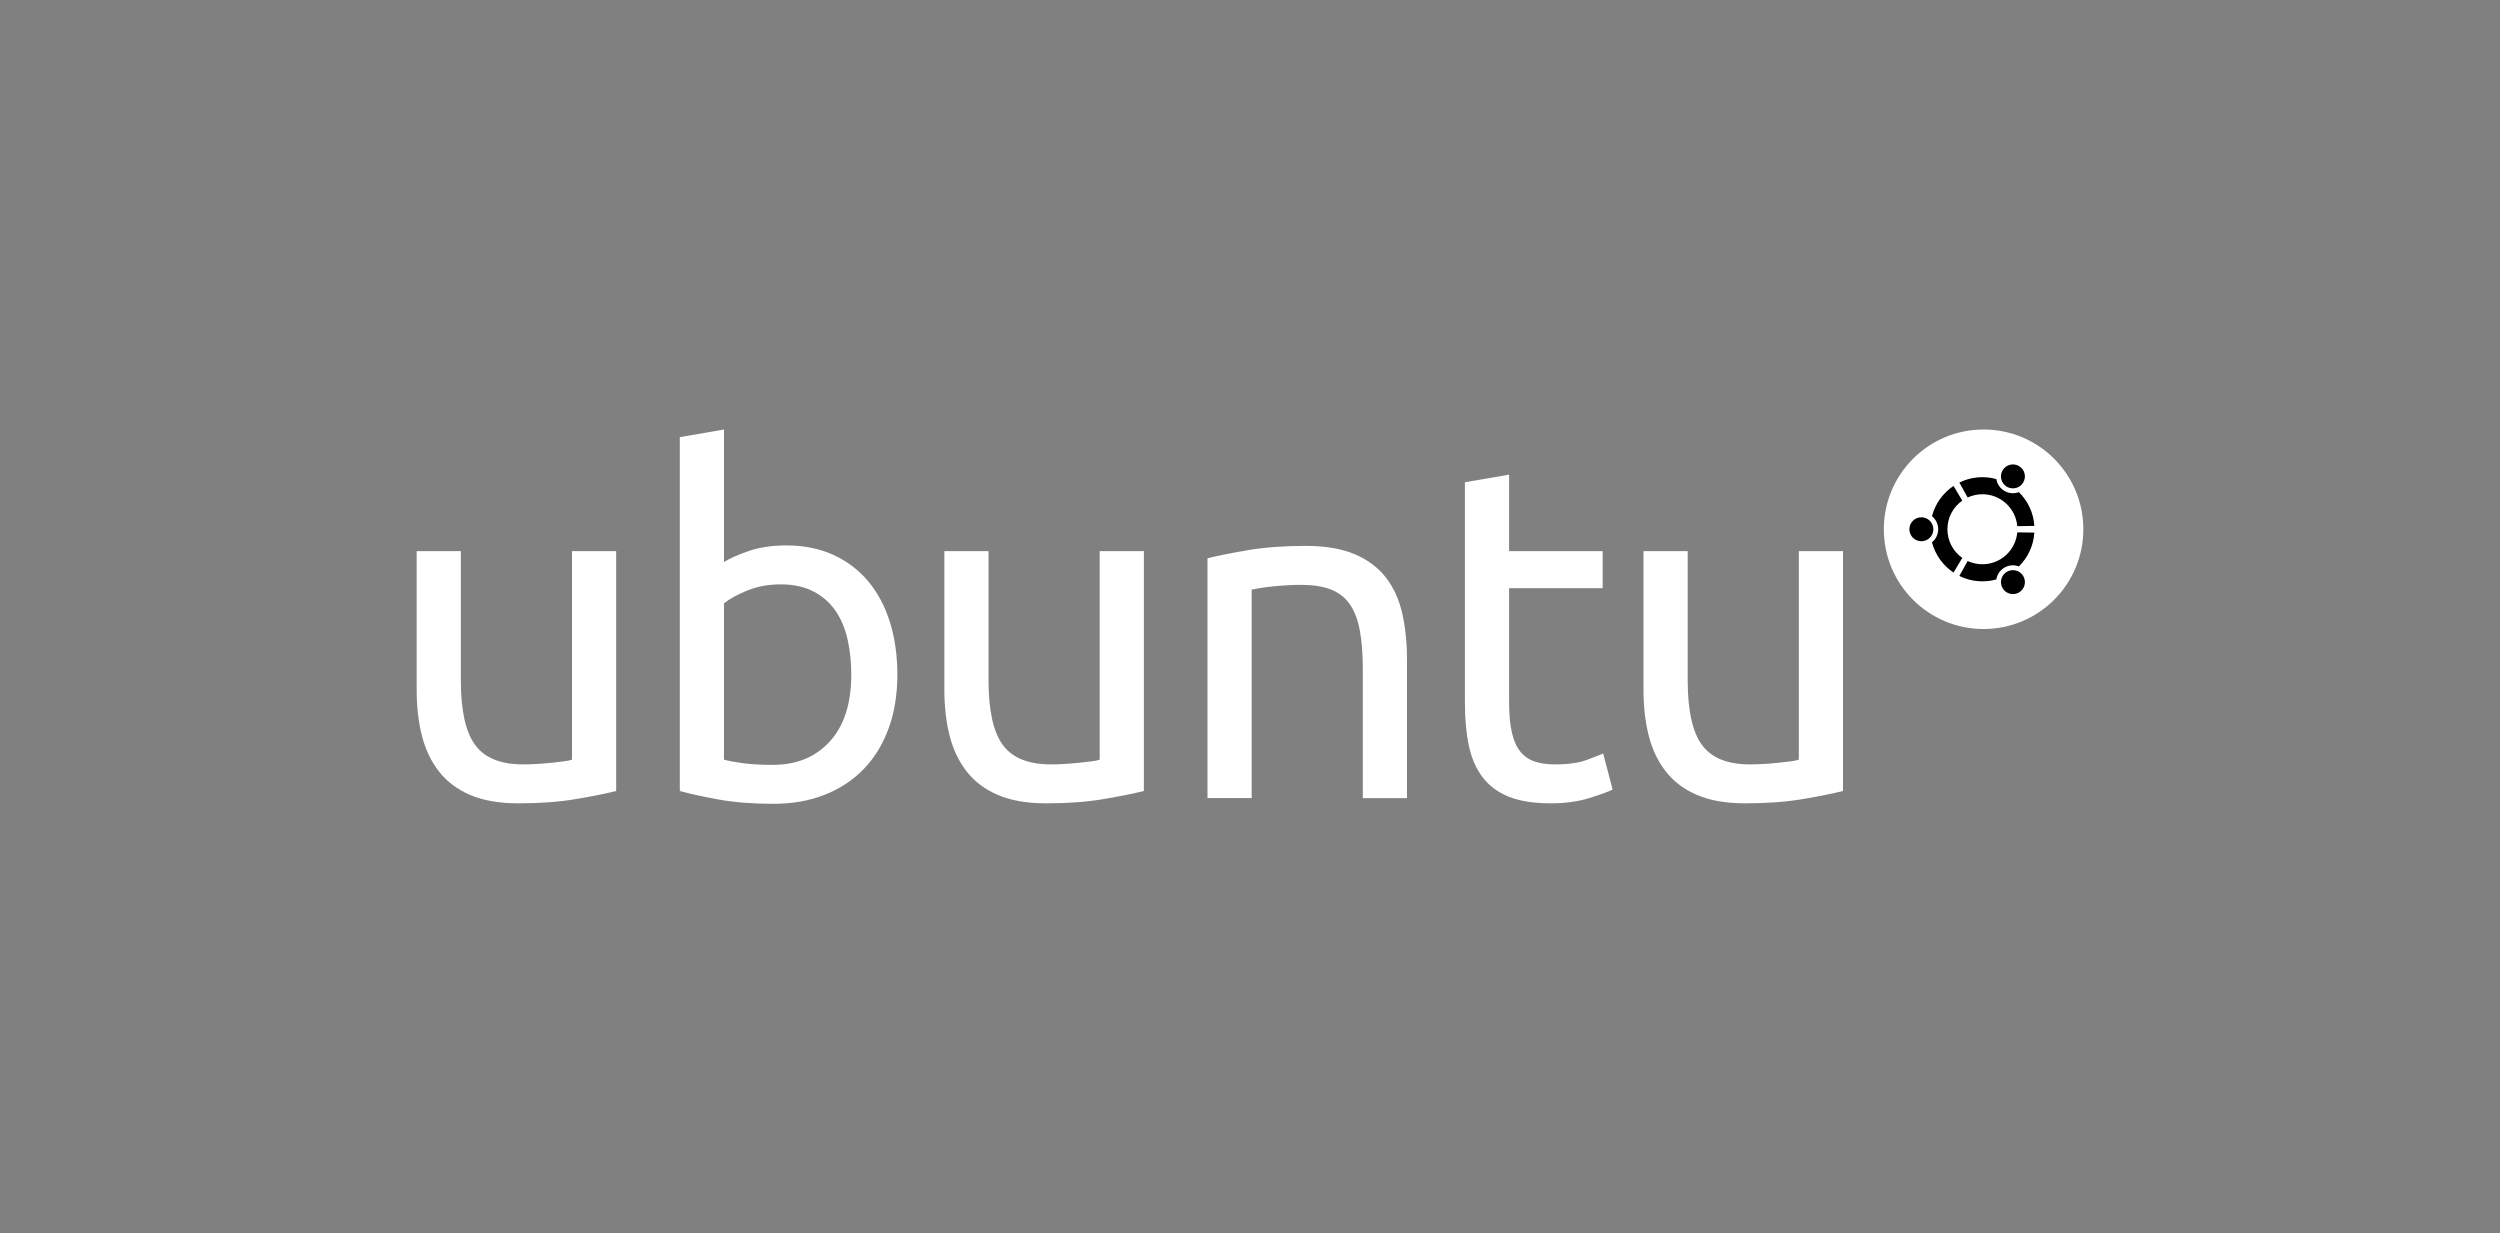 <?xml version="1.0" encoding="utf-8"?>
<!-- Generator: Adobe Illustrator 15.0.2, SVG Export Plug-In . SVG Version: 6.00 Build 0)  -->
<!DOCTYPE svg PUBLIC "-//W3C//DTD SVG 1.1//EN" "http://www.w3.org/Graphics/SVG/1.1/DTD/svg11.dtd">
<svg version="1.1" id="ubuntu__x5F__white" xmlns="http://www.w3.org/2000/svg" xmlns:xlink="http://www.w3.org/1999/xlink" x="0px"
	 y="0px" width="425.197px" height="209.764px" viewBox="0 0 425.197 209.764" enable-background="new 0 0 425.197 209.764"
	 xml:space="preserve">
<rect x="0" y="0" width="425.197" height="209.764" fill="#808080" stroke="none"/>
<g>
</g>
<g>
</g>
<g>
</g>
<g>
</g>
<g>
	<circle fill="#FFFFFF" cx="337.365" cy="90.017" r="16.966"/>
	<path d="M326.783,87.978c-1.127,0-2.036,0.912-2.036,2.039c0,1.123,0.909,2.037,2.036,2.037c1.128,0,2.039-0.914,2.039-2.037
		C328.822,88.89,327.911,87.978,326.783,87.978z M341.338,97.244c-0.976,0.559-1.308,1.807-0.747,2.779
		c0.563,0.977,1.809,1.309,2.784,0.748c0.975-0.562,1.31-1.809,0.747-2.783C343.559,97.013,342.312,96.679,341.338,97.244z
		 M331.213,90.017c0-2.016,0.998-3.797,2.529-4.873l-1.488-2.498c-1.784,1.191-3.112,3.014-3.664,5.148
		c0.646,0.525,1.055,1.324,1.055,2.223c0,0.893-0.408,1.691-1.055,2.219c0.552,2.133,1.88,3.955,3.664,5.146l1.488-2.496
		C332.211,93.81,331.213,92.031,331.213,90.017z M337.165,84.06c3.112,0,5.663,2.385,5.931,5.43l2.905-0.047
		c-0.144-2.244-1.124-4.26-2.631-5.742c-0.776,0.291-1.672,0.25-2.445-0.199c-0.773-0.447-1.26-1.199-1.394-2.02
		c-0.754-0.207-1.547-0.322-2.366-0.322c-1.408,0-2.741,0.332-3.922,0.918l1.415,2.537C335.42,84.259,336.271,84.06,337.165,84.06z
		 M337.165,95.968c-0.895,0-1.745-0.197-2.507-0.553l-1.415,2.537c1.181,0.588,2.514,0.916,3.922,0.916
		c0.819,0,1.612-0.111,2.366-0.32c0.134-0.82,0.62-1.572,1.394-2.021c0.775-0.447,1.669-0.49,2.445-0.195
		c1.507-1.484,2.487-3.5,2.631-5.746l-2.905-0.041C342.828,93.585,340.277,95.968,337.165,95.968z M341.338,82.789
		c0.974,0.561,2.221,0.229,2.782-0.748c0.563-0.971,0.229-2.219-0.745-2.781c-0.976-0.562-2.221-0.229-2.784,0.746
		C340.03,80.98,340.362,82.226,341.338,82.789z"/>
	<g>
		<path fill="#FFFFFF" d="M104.798,134.53c-1.725,0.432-3.999,0.889-6.826,1.374c-2.83,0.483-6.102,0.726-9.817,0.726
			c-3.23,0-5.952-0.472-8.159-1.413c-2.209-0.941-3.986-2.274-5.332-3.998c-1.348-1.724-2.316-3.757-2.908-6.101
			c-0.594-2.341-0.889-4.939-0.889-7.795V93.734h7.513v21.973c0,5.117,0.808,8.779,2.424,10.986
			c1.616,2.211,4.334,3.314,8.159,3.314c0.809,0,1.642-0.029,2.505-0.083c0.86-0.053,1.67-0.122,2.425-0.202
			c0.752-0.081,1.439-0.161,2.059-0.242c0.619-0.08,1.064-0.173,1.334-0.283V93.734h7.514V134.53z"/>
		<path fill="#FFFFFF" d="M123.134,95.591c0.915-0.592,2.304-1.211,4.161-1.857s3.999-0.969,6.422-0.969
			c3.016,0,5.696,0.539,8.039,1.615c2.342,1.078,4.322,2.584,5.938,4.523c1.614,1.939,2.839,4.256,3.675,6.947
			c0.834,2.695,1.253,5.656,1.253,8.888c0,3.392-0.5,6.45-1.494,9.168c-0.999,2.72-2.412,5.021-4.242,6.907
			c-1.832,1.885-4.039,3.34-6.625,4.362c-2.584,1.023-5.493,1.535-8.725,1.535c-3.502,0-6.598-0.244-9.289-0.728
			c-2.693-0.485-4.902-0.97-6.625-1.454V74.347l7.513-1.293V95.591z M123.134,129.197c0.755,0.216,1.818,0.42,3.192,0.605
			c1.373,0.191,3.082,0.284,5.129,0.284c4.039,0,7.271-1.334,9.693-3.999c2.425-2.666,3.637-6.45,3.637-11.349
			c0-2.153-0.216-4.173-0.646-6.062c-0.432-1.883-1.132-3.514-2.102-4.885c-0.969-1.375-2.222-2.451-3.756-3.232
			s-3.38-1.172-5.533-1.172c-2.049,0-3.932,0.352-5.654,1.051c-1.727,0.701-3.045,1.428-3.96,2.182V129.197z"/>
		<path fill="#FFFFFF" d="M194.546,134.53c-1.725,0.432-4,0.889-6.826,1.374c-2.827,0.483-6.1,0.726-9.816,0.726
			c-3.23,0-5.95-0.472-8.158-1.413c-2.209-0.941-3.986-2.274-5.331-3.998c-1.348-1.724-2.315-3.757-2.909-6.101
			c-0.593-2.341-0.889-4.939-0.889-7.795V93.734h7.512v21.973c0,5.117,0.809,8.779,2.424,10.986
			c1.617,2.211,4.336,3.314,8.159,3.314c0.81,0,1.644-0.029,2.505-0.083c0.859-0.053,1.668-0.122,2.424-0.202
			c0.754-0.081,1.44-0.161,2.061-0.242c0.618-0.08,1.062-0.173,1.331-0.283V93.734h7.514V134.53z"/>
		<path fill="#FFFFFF" d="M205.37,94.947c1.723-0.432,4.01-0.889,6.867-1.375c2.852-0.484,6.138-0.727,9.854-0.727
			c3.34,0,6.113,0.473,8.32,1.414c2.208,0.943,3.972,2.262,5.293,3.959c1.317,1.695,2.246,3.729,2.786,6.098
			c0.538,2.373,0.808,4.984,0.808,7.837v23.588h-7.513v-21.973c0-2.584-0.176-4.791-0.525-6.624
			c-0.351-1.833-0.929-3.313-1.737-4.442c-0.808-1.133-1.885-1.953-3.231-2.465c-1.346-0.514-3.018-0.768-5.007-0.768
			c-0.811,0-1.645,0.027-2.504,0.08c-0.862,0.055-1.686,0.121-2.464,0.203c-0.784,0.08-1.481,0.176-2.102,0.281
			c-0.62,0.109-1.063,0.189-1.333,0.242v35.464h-7.512V94.947z"/>
		<path fill="#FFFFFF" d="M256.665,93.734h15.914v6.301h-15.914v19.388c0,2.1,0.161,3.84,0.485,5.212s0.809,2.451,1.454,3.229
			c0.646,0.781,1.452,1.333,2.423,1.656c0.97,0.324,2.1,0.487,3.392,0.487c2.314,0,4.147-0.258,5.494-0.771
			c1.345-0.511,2.262-0.874,2.748-1.09l1.614,6.141c-0.755,0.378-2.088,0.863-3.999,1.453c-1.912,0.593-4.078,0.889-6.502,0.889
			c-2.856,0-5.212-0.362-7.07-1.089c-1.856-0.729-3.351-1.817-4.482-3.273c-1.131-1.453-1.925-3.243-2.382-5.372
			c-0.46-2.126-0.688-4.59-0.688-7.391V82.021l7.513-1.293V93.734z"/>
		<path fill="#FFFFFF" d="M313.455,134.53c-1.726,0.432-3.999,0.889-6.826,1.374c-2.827,0.483-6.101,0.726-9.814,0.726
			c-3.232,0-5.952-0.472-8.161-1.413s-3.986-2.274-5.33-3.998c-1.348-1.724-2.316-3.757-2.91-6.101
			c-0.592-2.341-0.889-4.939-0.889-7.795V93.734h7.515v21.973c0,5.117,0.808,8.779,2.424,10.986
			c1.614,2.211,4.334,3.314,8.159,3.314c0.807,0,1.641-0.029,2.504-0.083c0.859-0.053,1.667-0.122,2.422-0.202
			c0.754-0.081,1.441-0.161,2.061-0.242c0.617-0.08,1.063-0.173,1.334-0.283V93.734h7.513V134.53z"/>
	</g>
</g>
</svg>
